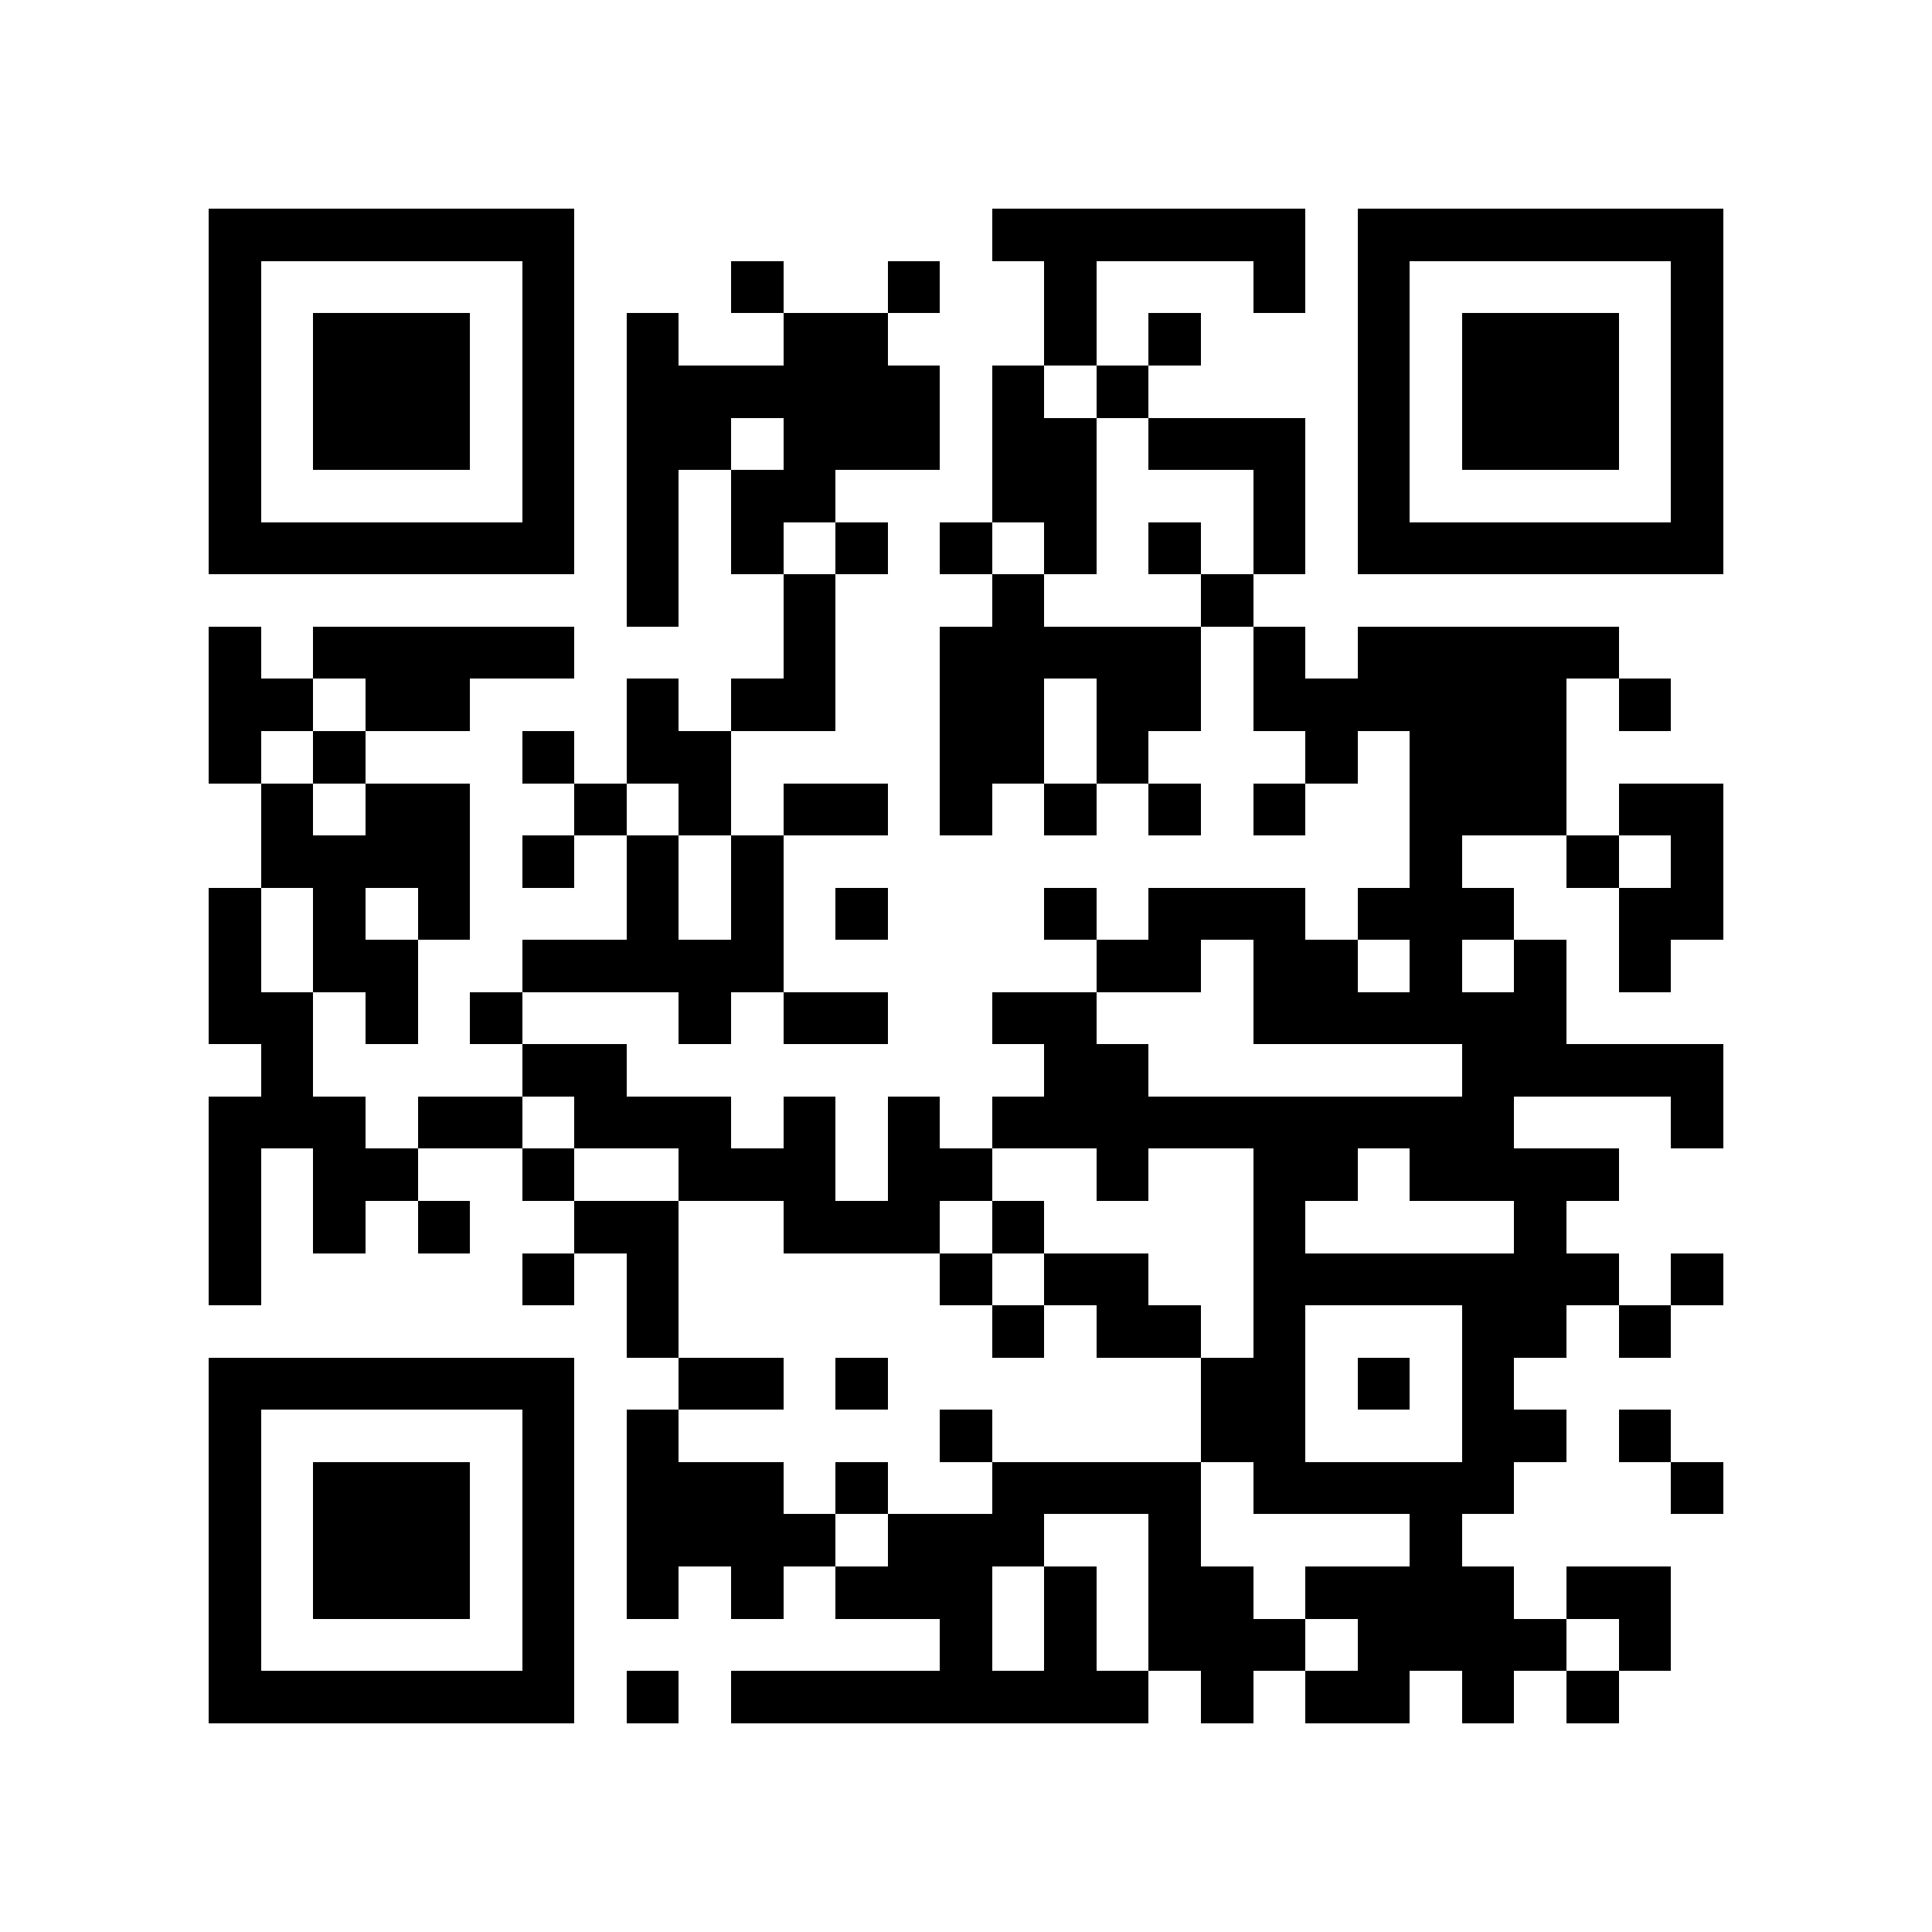 <?xml version="1.0" encoding="utf-8"?><!DOCTYPE svg PUBLIC "-//W3C//DTD SVG 1.1//EN" "http://www.w3.org/Graphics/SVG/1.1/DTD/svg11.dtd"><svg xmlns="http://www.w3.org/2000/svg" viewBox="0 0 37 37" shape-rendering="crispEdges"><path fill="#ffffff" d="M0 0h37v37H0z"/><path stroke="#000000" d="M4 4.5h7m8 0h6m1 0h7M4 5.5h1m5 0h1m3 0h1m2 0h1m2 0h1m3 0h1m1 0h1m5 0h1M4 6.5h1m1 0h3m1 0h1m1 0h1m2 0h2m3 0h1m1 0h1m3 0h1m1 0h3m1 0h1M4 7.5h1m1 0h3m1 0h1m1 0h6m1 0h1m1 0h1m4 0h1m1 0h3m1 0h1M4 8.5h1m1 0h3m1 0h1m1 0h2m1 0h3m1 0h2m1 0h3m1 0h1m1 0h3m1 0h1M4 9.5h1m5 0h1m1 0h1m1 0h2m3 0h2m3 0h1m1 0h1m5 0h1M4 10.5h7m1 0h1m1 0h1m1 0h1m1 0h1m1 0h1m1 0h1m1 0h1m1 0h7M12 11.5h1m2 0h1m3 0h1m3 0h1M4 12.5h1m1 0h5m4 0h1m2 0h5m1 0h1m1 0h5M4 13.5h2m1 0h2m3 0h1m1 0h2m2 0h2m1 0h2m1 0h6m1 0h1M4 14.5h1m1 0h1m3 0h1m1 0h2m4 0h2m1 0h1m3 0h1m1 0h3M5 15.5h1m1 0h2m2 0h1m1 0h1m1 0h2m1 0h1m1 0h1m1 0h1m1 0h1m2 0h3m1 0h2M5 16.5h4m1 0h1m1 0h1m1 0h1m12 0h1m2 0h1m1 0h1M4 17.5h1m1 0h1m1 0h1m3 0h1m1 0h1m1 0h1m3 0h1m1 0h3m1 0h3m2 0h2M4 18.5h1m1 0h2m2 0h5m6 0h2m1 0h2m1 0h1m1 0h1m1 0h1M4 19.5h2m1 0h1m1 0h1m3 0h1m1 0h2m2 0h2m3 0h6M5 20.5h1m4 0h2m8 0h2m6 0h5M4 21.5h3m1 0h2m1 0h3m1 0h1m1 0h1m1 0h10m3 0h1M4 22.5h1m1 0h2m2 0h1m2 0h3m1 0h2m2 0h1m2 0h2m1 0h4M4 23.5h1m1 0h1m1 0h1m2 0h2m2 0h3m1 0h1m4 0h1m4 0h1M4 24.5h1m5 0h1m1 0h1m5 0h1m1 0h2m2 0h7m1 0h1M12 25.5h1m6 0h1m1 0h2m1 0h1m3 0h2m1 0h1M4 26.5h7m2 0h2m1 0h1m6 0h2m1 0h1m1 0h1M4 27.5h1m5 0h1m1 0h1m5 0h1m4 0h2m3 0h2m1 0h1M4 28.5h1m1 0h3m1 0h1m1 0h3m1 0h1m2 0h4m1 0h5m3 0h1M4 29.5h1m1 0h3m1 0h1m1 0h4m1 0h3m2 0h1m4 0h1M4 30.5h1m1 0h3m1 0h1m1 0h1m1 0h1m1 0h3m1 0h1m1 0h2m1 0h4m1 0h2M4 31.5h1m5 0h1m7 0h1m1 0h1m1 0h3m1 0h4m1 0h1M4 32.5h7m1 0h1m1 0h8m1 0h1m1 0h2m1 0h1m1 0h1"/></svg>
